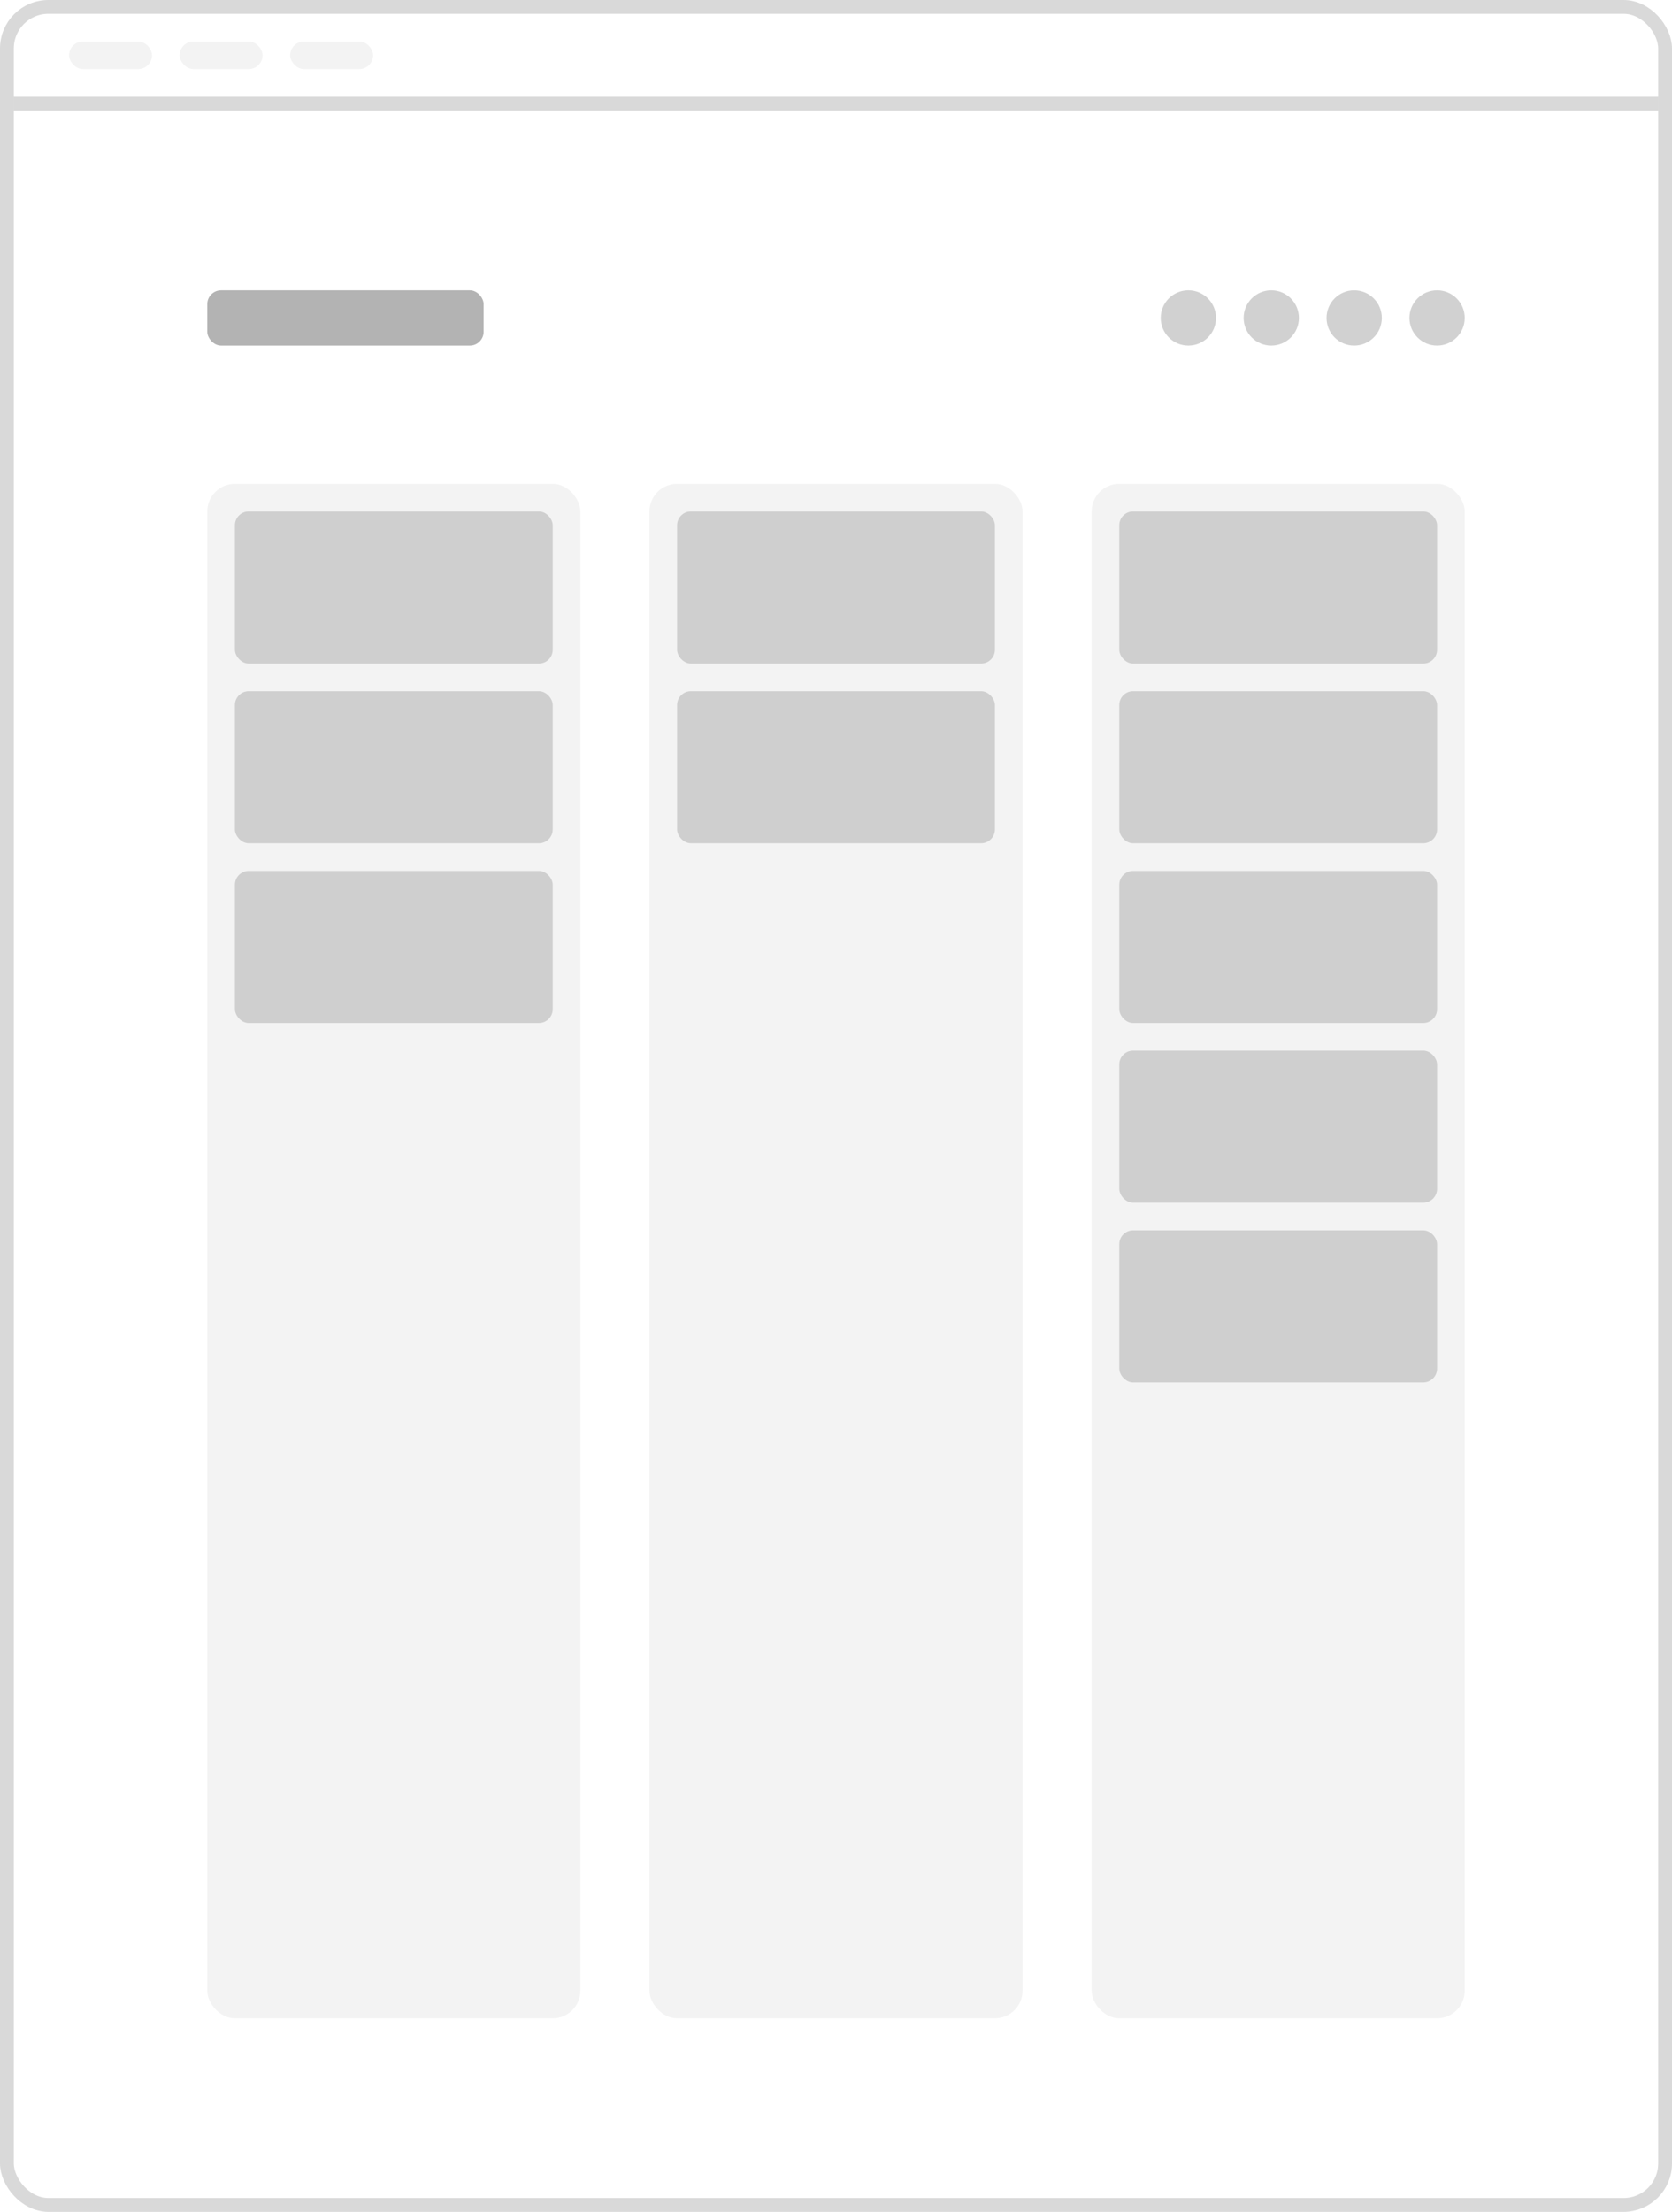 <?xml version="1.0" encoding="UTF-8"?>
<svg width="121px" height="160px" viewBox="0 0 121 160" version="1.1" xmlns="http://www.w3.org/2000/svg" xmlns:xlink="http://www.w3.org/1999/xlink">
    <!-- Generator: Sketch 64 (93537) - https://sketch.com -->
    <title>Kanban</title>
    <desc>Created with Sketch.</desc>
    <g id="页面-1" stroke="none" stroke-width="1" fill="none" fill-rule="evenodd">
        <g id="User-Flow-Elements-切图" transform="translate(-881, -86)">
            <g id="Kanban" transform="translate(881, 86)">
                <rect id="矩形备份-10" stroke="#000000" opacity="0.15" x="0.5" y="0.5" width="120" height="159" rx="3"></rect>
                <line x1="1.5" y1="7.5" x2="119.5" y2="7.5" id="直线备份" stroke="#000000" opacity="0.15" stroke-linecap="square"></line>
                <rect id="矩形备份-11" fill="#000000" opacity="0.05" x="5" y="3" width="6" height="2" rx="1"></rect>
                <rect id="矩形备份-12" fill="#000000" opacity="0.05" x="13" y="3" width="6" height="2" rx="1"></rect>
                <rect id="矩形备份-13" fill="#000000" opacity="0.05" x="21" y="3" width="6" height="2" rx="1"></rect>
                <rect id="矩形备份-14" fill="#000000" opacity="0.3" x="15" y="21" width="20" height="4" rx="1"></rect>
                <circle id="椭圆形备份" fill="#000000" opacity="0.18" cx="86" cy="23" r="2"></circle>
                <circle id="椭圆形备份-2" fill="#000000" opacity="0.18" cx="92" cy="23" r="2"></circle>
                <circle id="椭圆形备份-3" fill="#000000" opacity="0.18" cx="98" cy="23" r="2"></circle>
                <circle id="椭圆形备份-4" fill="#000000" opacity="0.18" cx="104" cy="23" r="2"></circle>
                <rect id="矩形" fill="#000000" opacity="0.05" x="15" y="35" width="27" height="111" rx="2"></rect>
                <rect id="矩形备份" fill="#000000" opacity="0.05" x="47" y="35" width="27" height="111" rx="2"></rect>
                <rect id="矩形备份-2" fill="#000000" opacity="0.05" x="79" y="35" width="27" height="111" rx="2"></rect>
                <rect id="矩形" fill="#000000" opacity="0.15" x="17" y="37" width="23" height="11" rx="1"></rect>
                <rect id="矩形备份-9" fill="#000000" opacity="0.15" x="81" y="37" width="23" height="11" rx="1"></rect>
                <rect id="矩形备份-3" fill="#000000" opacity="0.15" x="17" y="50" width="23" height="11" rx="1"></rect>
                <rect id="矩形备份-15" fill="#000000" opacity="0.15" x="81" y="50" width="23" height="11" rx="1"></rect>
                <rect id="矩形备份-4" fill="#000000" opacity="0.15" x="17" y="63" width="23" height="11" rx="1"></rect>
                <rect id="矩形备份-16" fill="#000000" opacity="0.15" x="81" y="63" width="23" height="11" rx="1"></rect>
                <rect id="矩形备份-7" fill="#000000" opacity="0.15" x="49" y="37" width="23" height="11" rx="1"></rect>
                <rect id="矩形备份-8" fill="#000000" opacity="0.15" x="49" y="50" width="23" height="11" rx="1"></rect>
                <rect id="矩形备份-17" fill="#000000" opacity="0.15" x="81" y="76" width="23" height="11" rx="1"></rect>
                <rect id="矩形备份-18" fill="#000000" opacity="0.15" x="81" y="89" width="23" height="11" rx="1"></rect>
            </g>
        </g>
    </g>
</svg>